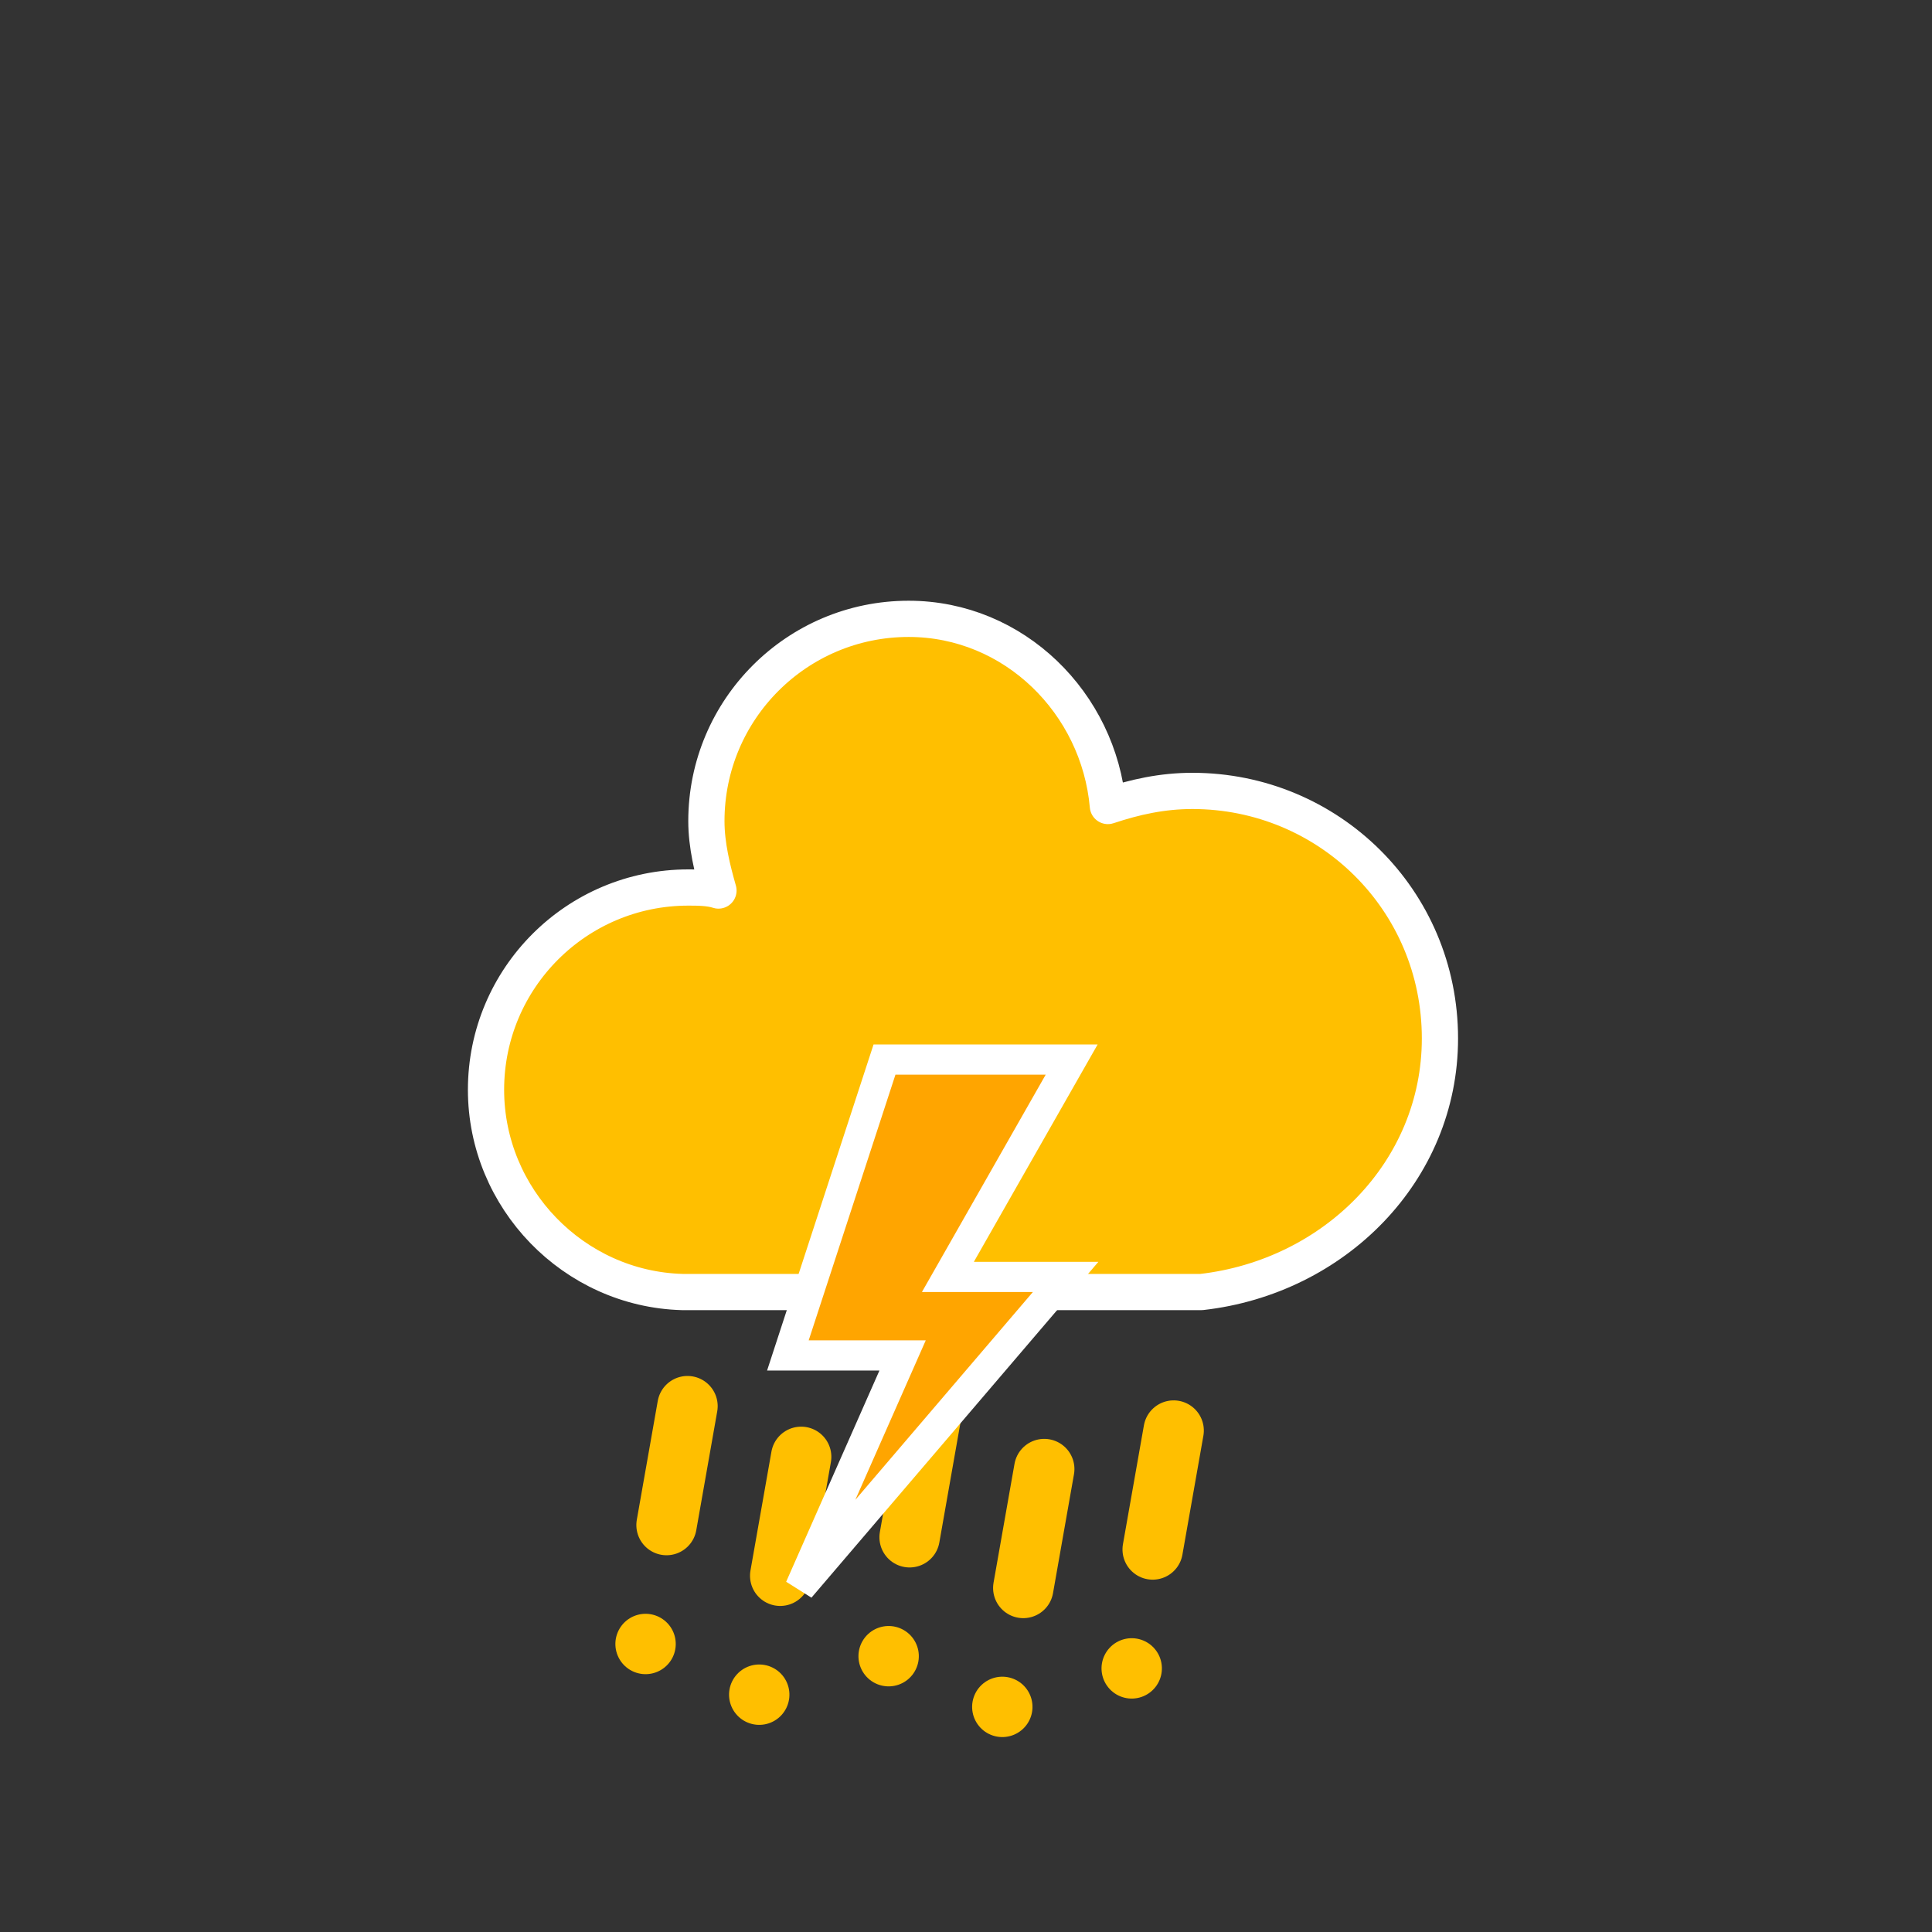 <?xml version="1.0" encoding="utf-8"?>
<!-- (c) ammap.com | SVG weather icons -->
<svg
    version="1.1"
    xmlns="http://www.w3.org/2000/svg"
    xmlns:xlink="http://www.w3.org/1999/xlink"
    width="64"
    height="64"
    viewbox="0 0 64 64">
    <rect width="100%" height="100%" fill="#333333" stroke="none"/>
    <defs>
        <style type="text/css"></style>
    </defs>
    <g id="heavy-rain-wraina-wts">
        <g transform="translate(31,46), rotate(10)">
            <line class="am-weather-rain-2" fill="none" stroke="#FFBF00" stroke-dasharray="4,4" stroke-linecap="round" stroke-width="2" transform="translate(-8,2)" x1="0" x2="0" y1="0" y2="8"/>
            <line class="am-weather-rain-1" fill="none" stroke="#FFBF00" stroke-dasharray="4,4" stroke-linecap="round" stroke-width="2" transform="translate(-4,3)" x1="0" x2="0" y1="0" y2="8"/>
            <line class="am-weather-rain-2" fill="none" stroke="#FFBF00" stroke-dasharray="4,4" stroke-linecap="round" stroke-width="2" transform="translate(0,1)" x1="0" x2="0" y1="0" y2="8"/>
            <line class="am-weather-rain-1" fill="none" stroke="#FFBF00" stroke-dasharray="4,4" stroke-linecap="round" stroke-width="2" transform="translate(4,2)" x1="0" x2="0" y1="0" y2="8"/>
            <line class="am-weather-rain-2" fill="none" stroke="#FFBF00" stroke-dasharray="4,4" stroke-linecap="round" stroke-width="2" transform="translate(8,0)" x1="0" x2="0" y1="0" y2="8"/>
        </g>
        <g transform="translate(20,10)">
            <g class="am-weather-cloud-2">
                <path d="M47.7,35.4c0-4.6-3.7-8.2-8.2-8.2c-1,0-1.9,0.2-2.8,0.5c-0.3-3.4-3.1-6.2-6.6-6.2c-3.7,0-6.7,3-6.7,6.7c0,0.8,0.2,1.6,0.4,2.3    c-0.3-0.1-0.7-0.1-1-0.1c-3.7,0-6.7,3-6.7,6.7c0,3.6,2.9,6.6,6.5,6.7l17.2,0C44.2,43.3,47.7,39.8,47.7,35.4z" fill="#FFBF00" stroke="white" stroke-linejoin="round" stroke-width="1.2" transform="translate(-20,-11)"/>
            </g>
            <g transform="translate(-5,28), scale(1)">
                <polygon class="am-weather-stroke" fill="orange" stroke="white" stroke-width="1" points="14.3,-2.9 20.5,-2.9 16.4,4.3 20.3,4.3 11.5,14.6 14.9,6.9 11.1,6.9" />
            </g>
        </g>
    </g>
</svg>